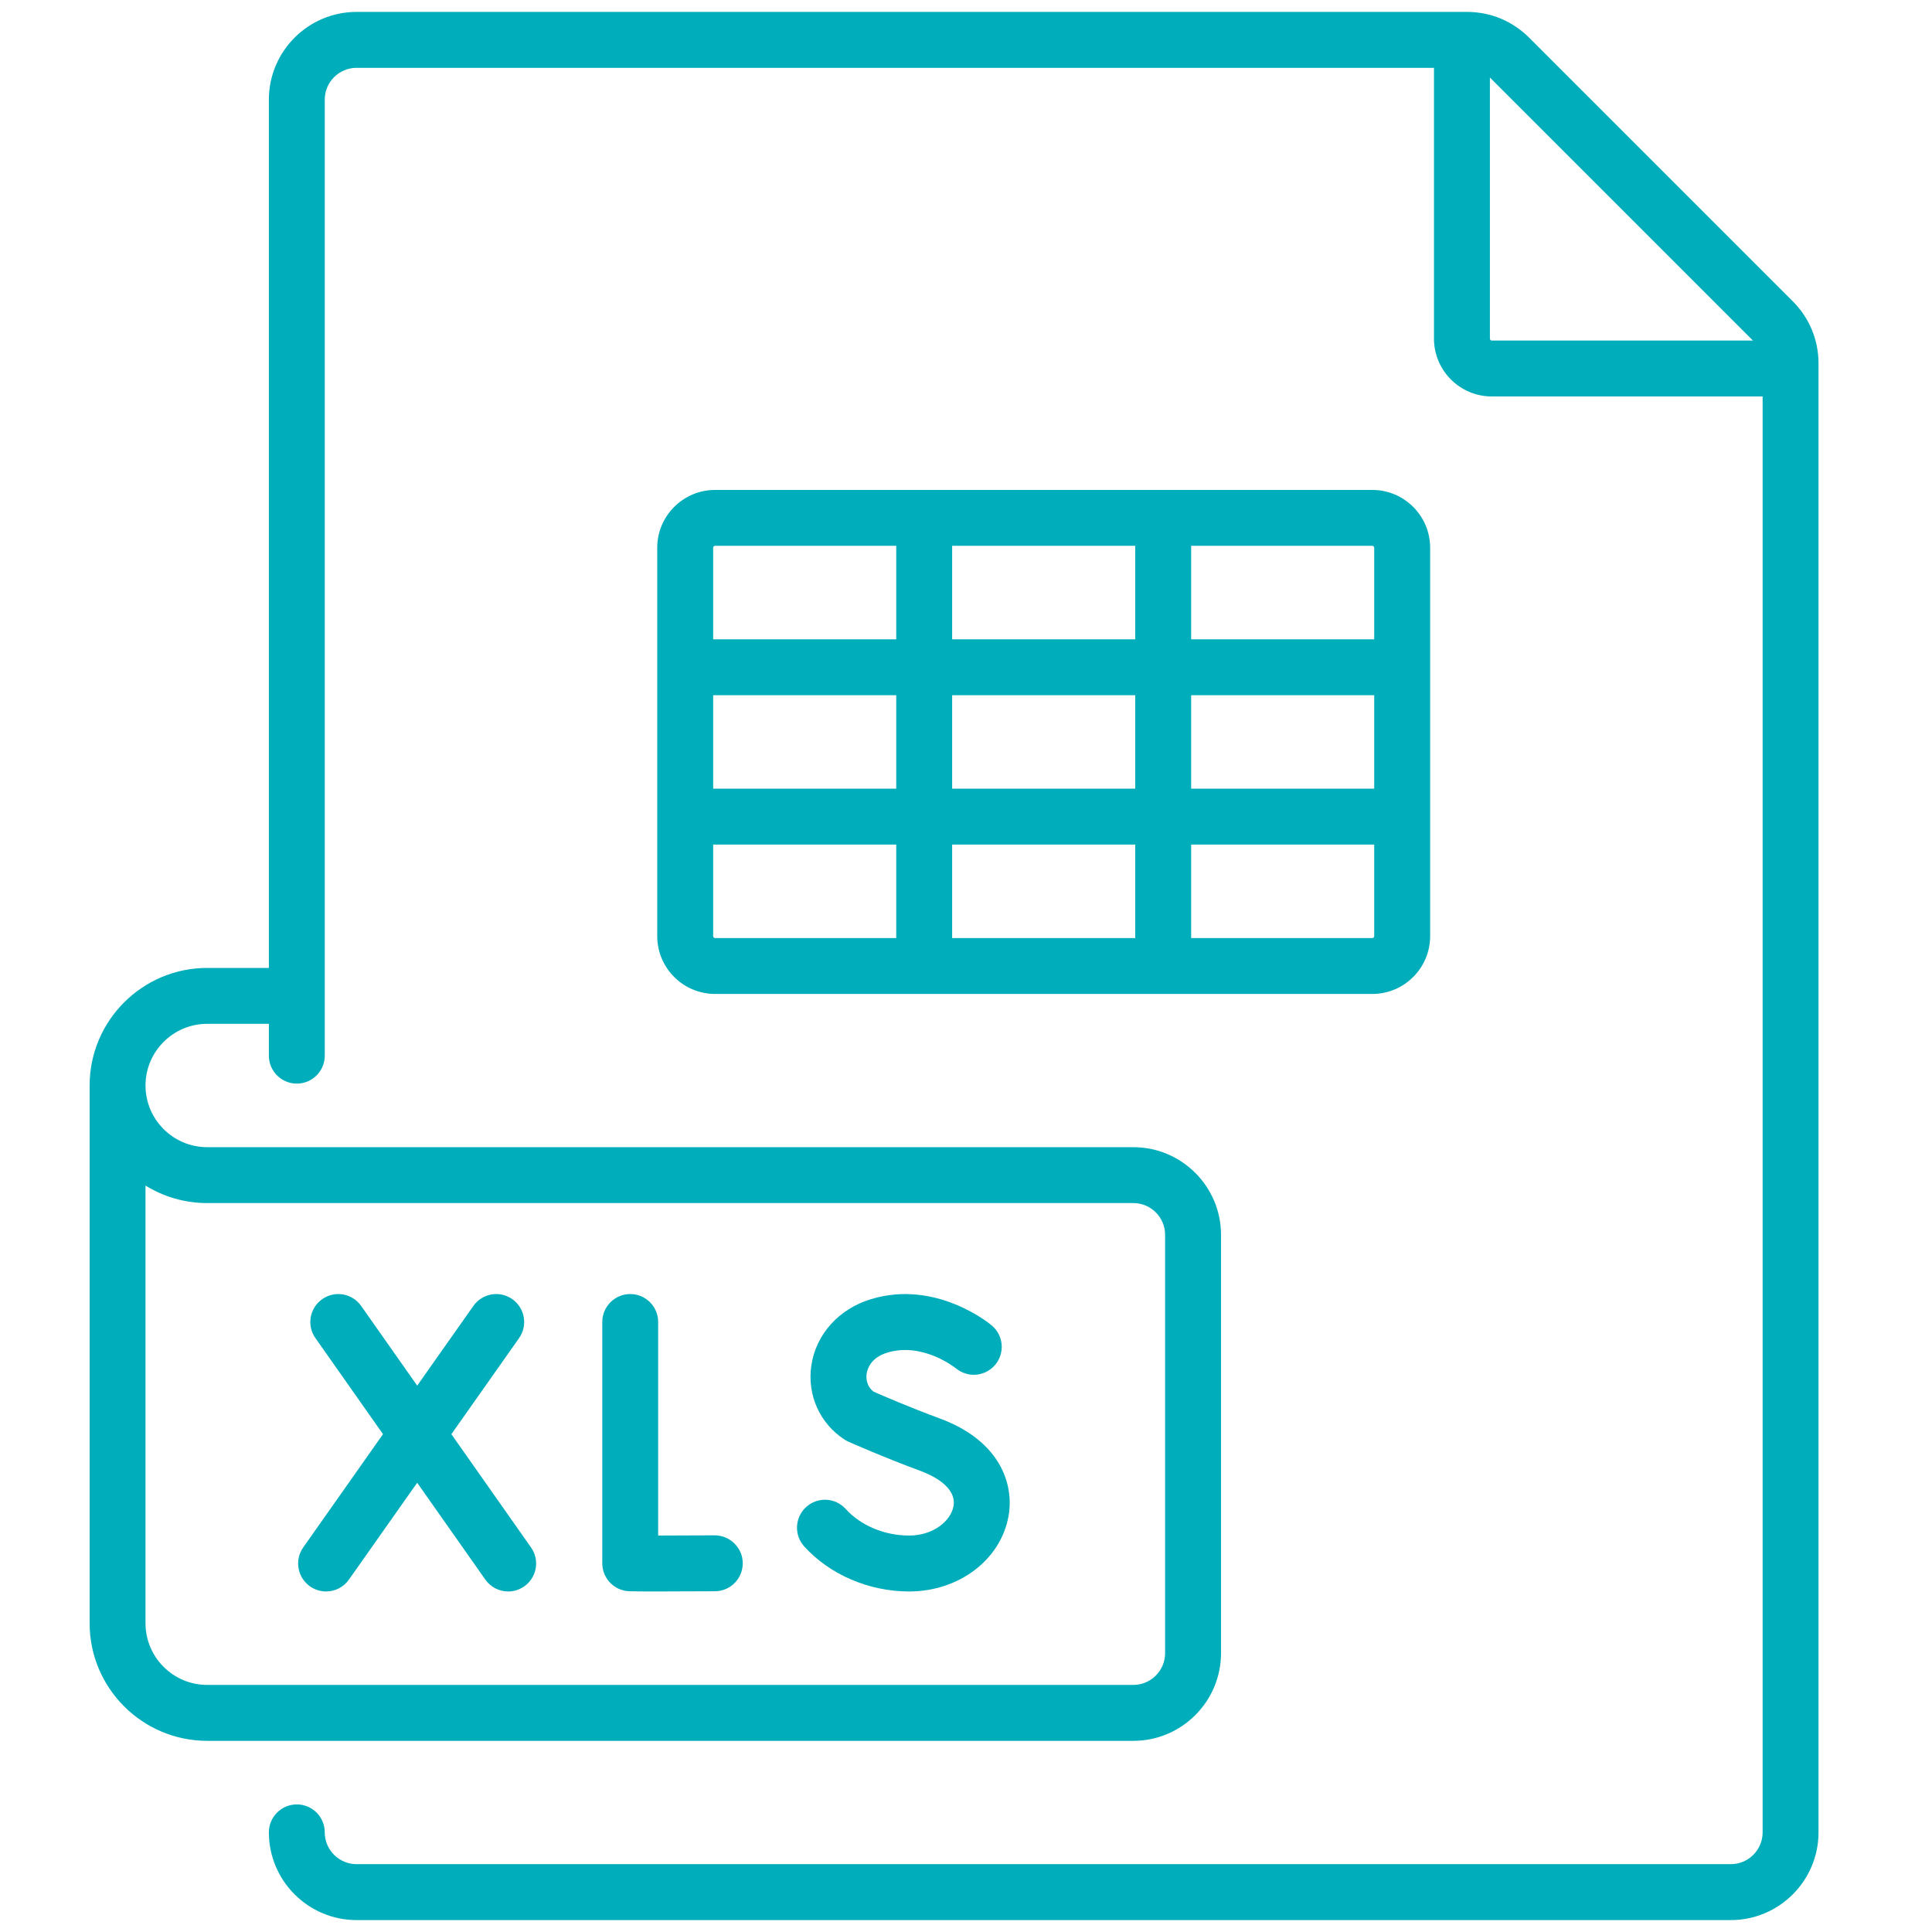 <svg width="54" height="54" viewBox="0 0 54 54" fill="none" xmlns="http://www.w3.org/2000/svg">
<g clip-path="url(#clip0_2_1555)">
<path d="M50.11 8.423L42.738 1.051C42.275 0.588 41.659 0.333 41.005 0.333H9.966C8.615 0.333 7.515 1.433 7.515 2.785V27.054H5.791C3.979 27.054 2.505 28.528 2.505 30.34V45.37C2.505 47.182 3.979 48.657 5.791 48.657H31.677C33.028 48.657 34.128 47.557 34.128 46.205V34.515C34.128 33.164 33.028 32.064 31.677 32.064H5.791C4.841 32.064 4.067 31.291 4.067 30.34C4.067 29.39 4.841 28.616 5.791 28.616H7.515V29.506C7.515 29.937 7.865 30.287 8.296 30.287C8.728 30.287 9.077 29.937 9.077 29.506V2.785C9.077 2.295 9.476 1.896 9.966 1.896H40.08V9.465C40.08 10.356 40.805 11.081 41.697 11.081H49.266V51.215C49.266 51.706 48.867 52.104 48.377 52.104H9.966C9.476 52.104 9.077 51.706 9.077 51.215C9.077 50.784 8.728 50.434 8.296 50.434C7.865 50.434 7.515 50.784 7.515 51.215C7.515 52.567 8.615 53.667 9.966 53.667H48.377C49.728 53.667 50.828 52.567 50.828 51.215V10.156C50.828 9.502 50.573 8.886 50.11 8.423V8.423ZM5.791 33.626H31.677C32.167 33.626 32.565 34.025 32.565 34.515V46.206C32.565 46.696 32.166 47.094 31.677 47.094H5.791C4.841 47.094 4.067 46.321 4.067 45.37V33.137C4.569 33.447 5.159 33.626 5.791 33.626ZM41.643 9.465V2.166L48.996 9.519H41.697C41.667 9.519 41.643 9.494 41.643 9.465Z" fill="#00ADBB"/>
<path d="M17.483 44.465C17.539 44.474 17.584 44.482 18.331 44.482C18.692 44.482 19.216 44.48 19.983 44.476C20.415 44.474 20.762 44.122 20.76 43.69C20.758 43.259 20.404 42.915 19.974 42.913C19.429 42.916 18.843 42.919 18.396 42.919V36.951C18.396 36.519 18.047 36.169 17.615 36.169C17.184 36.169 16.834 36.519 16.834 36.951V43.695C16.834 44.075 17.108 44.401 17.483 44.465V44.465Z" fill="#00ADBB"/>
<path d="M25.41 44.482C26.802 44.482 27.971 43.596 28.189 42.375C28.352 41.459 27.933 40.261 26.266 39.646C25.427 39.336 24.646 38.999 24.418 38.898C24.202 38.731 24.209 38.494 24.223 38.397C24.242 38.266 24.336 37.946 24.804 37.805C25.788 37.508 26.694 38.225 26.719 38.246C27.049 38.52 27.539 38.476 27.816 38.147C28.093 37.817 28.051 37.324 27.72 37.047C27.658 36.994 26.165 35.763 24.353 36.309C23.445 36.582 22.802 37.297 22.676 38.174C22.558 38.996 22.915 39.786 23.605 40.237C23.64 40.259 23.676 40.279 23.714 40.296C23.753 40.313 24.681 40.726 25.726 41.112C26.036 41.226 26.748 41.552 26.65 42.1C26.578 42.503 26.095 42.919 25.41 42.919C24.722 42.919 24.059 42.641 23.637 42.175C23.347 41.855 22.853 41.831 22.533 42.121C22.213 42.411 22.189 42.905 22.479 43.224C23.192 44.012 24.288 44.482 25.41 44.482V44.482Z" fill="#00ADBB"/>
<path d="M8.664 44.339C8.801 44.435 8.958 44.482 9.114 44.482C9.359 44.482 9.601 44.366 9.753 44.15L11.66 41.443L13.565 44.15C13.717 44.366 13.959 44.482 14.204 44.482C14.36 44.482 14.516 44.435 14.653 44.339C15.006 44.091 15.091 43.604 14.842 43.251L12.616 40.086L14.508 37.401C14.757 37.048 14.672 36.56 14.319 36.312C13.967 36.063 13.479 36.148 13.231 36.501L11.661 38.729L10.094 36.501C9.846 36.148 9.359 36.063 9.006 36.312C8.653 36.56 8.568 37.047 8.816 37.4L10.705 40.085L8.476 43.25C8.227 43.603 8.312 44.09 8.664 44.339V44.339Z" fill="#00ADBB"/>
<path d="M39.973 15.31C39.973 14.419 39.248 13.694 38.357 13.694H19.986C19.095 13.694 18.37 14.419 18.37 15.31V26.165C18.37 27.056 19.095 27.781 19.986 27.781H38.357C39.248 27.781 39.973 27.056 39.973 26.165V15.31H39.973ZM26.613 22.044V19.431H31.73V22.044H26.613ZM31.73 23.606V26.219H26.613V23.606H31.73ZM19.933 19.431H25.05V22.044H19.933V19.431ZM26.613 17.869V15.256H31.73V17.869H26.613ZM33.293 19.431H38.41V22.044H33.293V19.431ZM38.41 15.31V17.869H33.293V15.256H38.357C38.386 15.256 38.41 15.28 38.41 15.31ZM19.986 15.256H25.05V17.869H19.933V15.31C19.933 15.28 19.957 15.256 19.986 15.256ZM19.933 26.165V23.606H25.05V26.219H19.986C19.957 26.219 19.933 26.195 19.933 26.165ZM38.357 26.219H33.293V23.606H38.41V26.165C38.41 26.195 38.386 26.219 38.357 26.219Z" fill="#00ADBB"/>
</g>
<defs>
<clipPath id="clip0_2_1555">
<rect width="53.333" height="53.333" fill="white" transform="translate(0 0.333)"/>
</clipPath>
</defs>
</svg>
